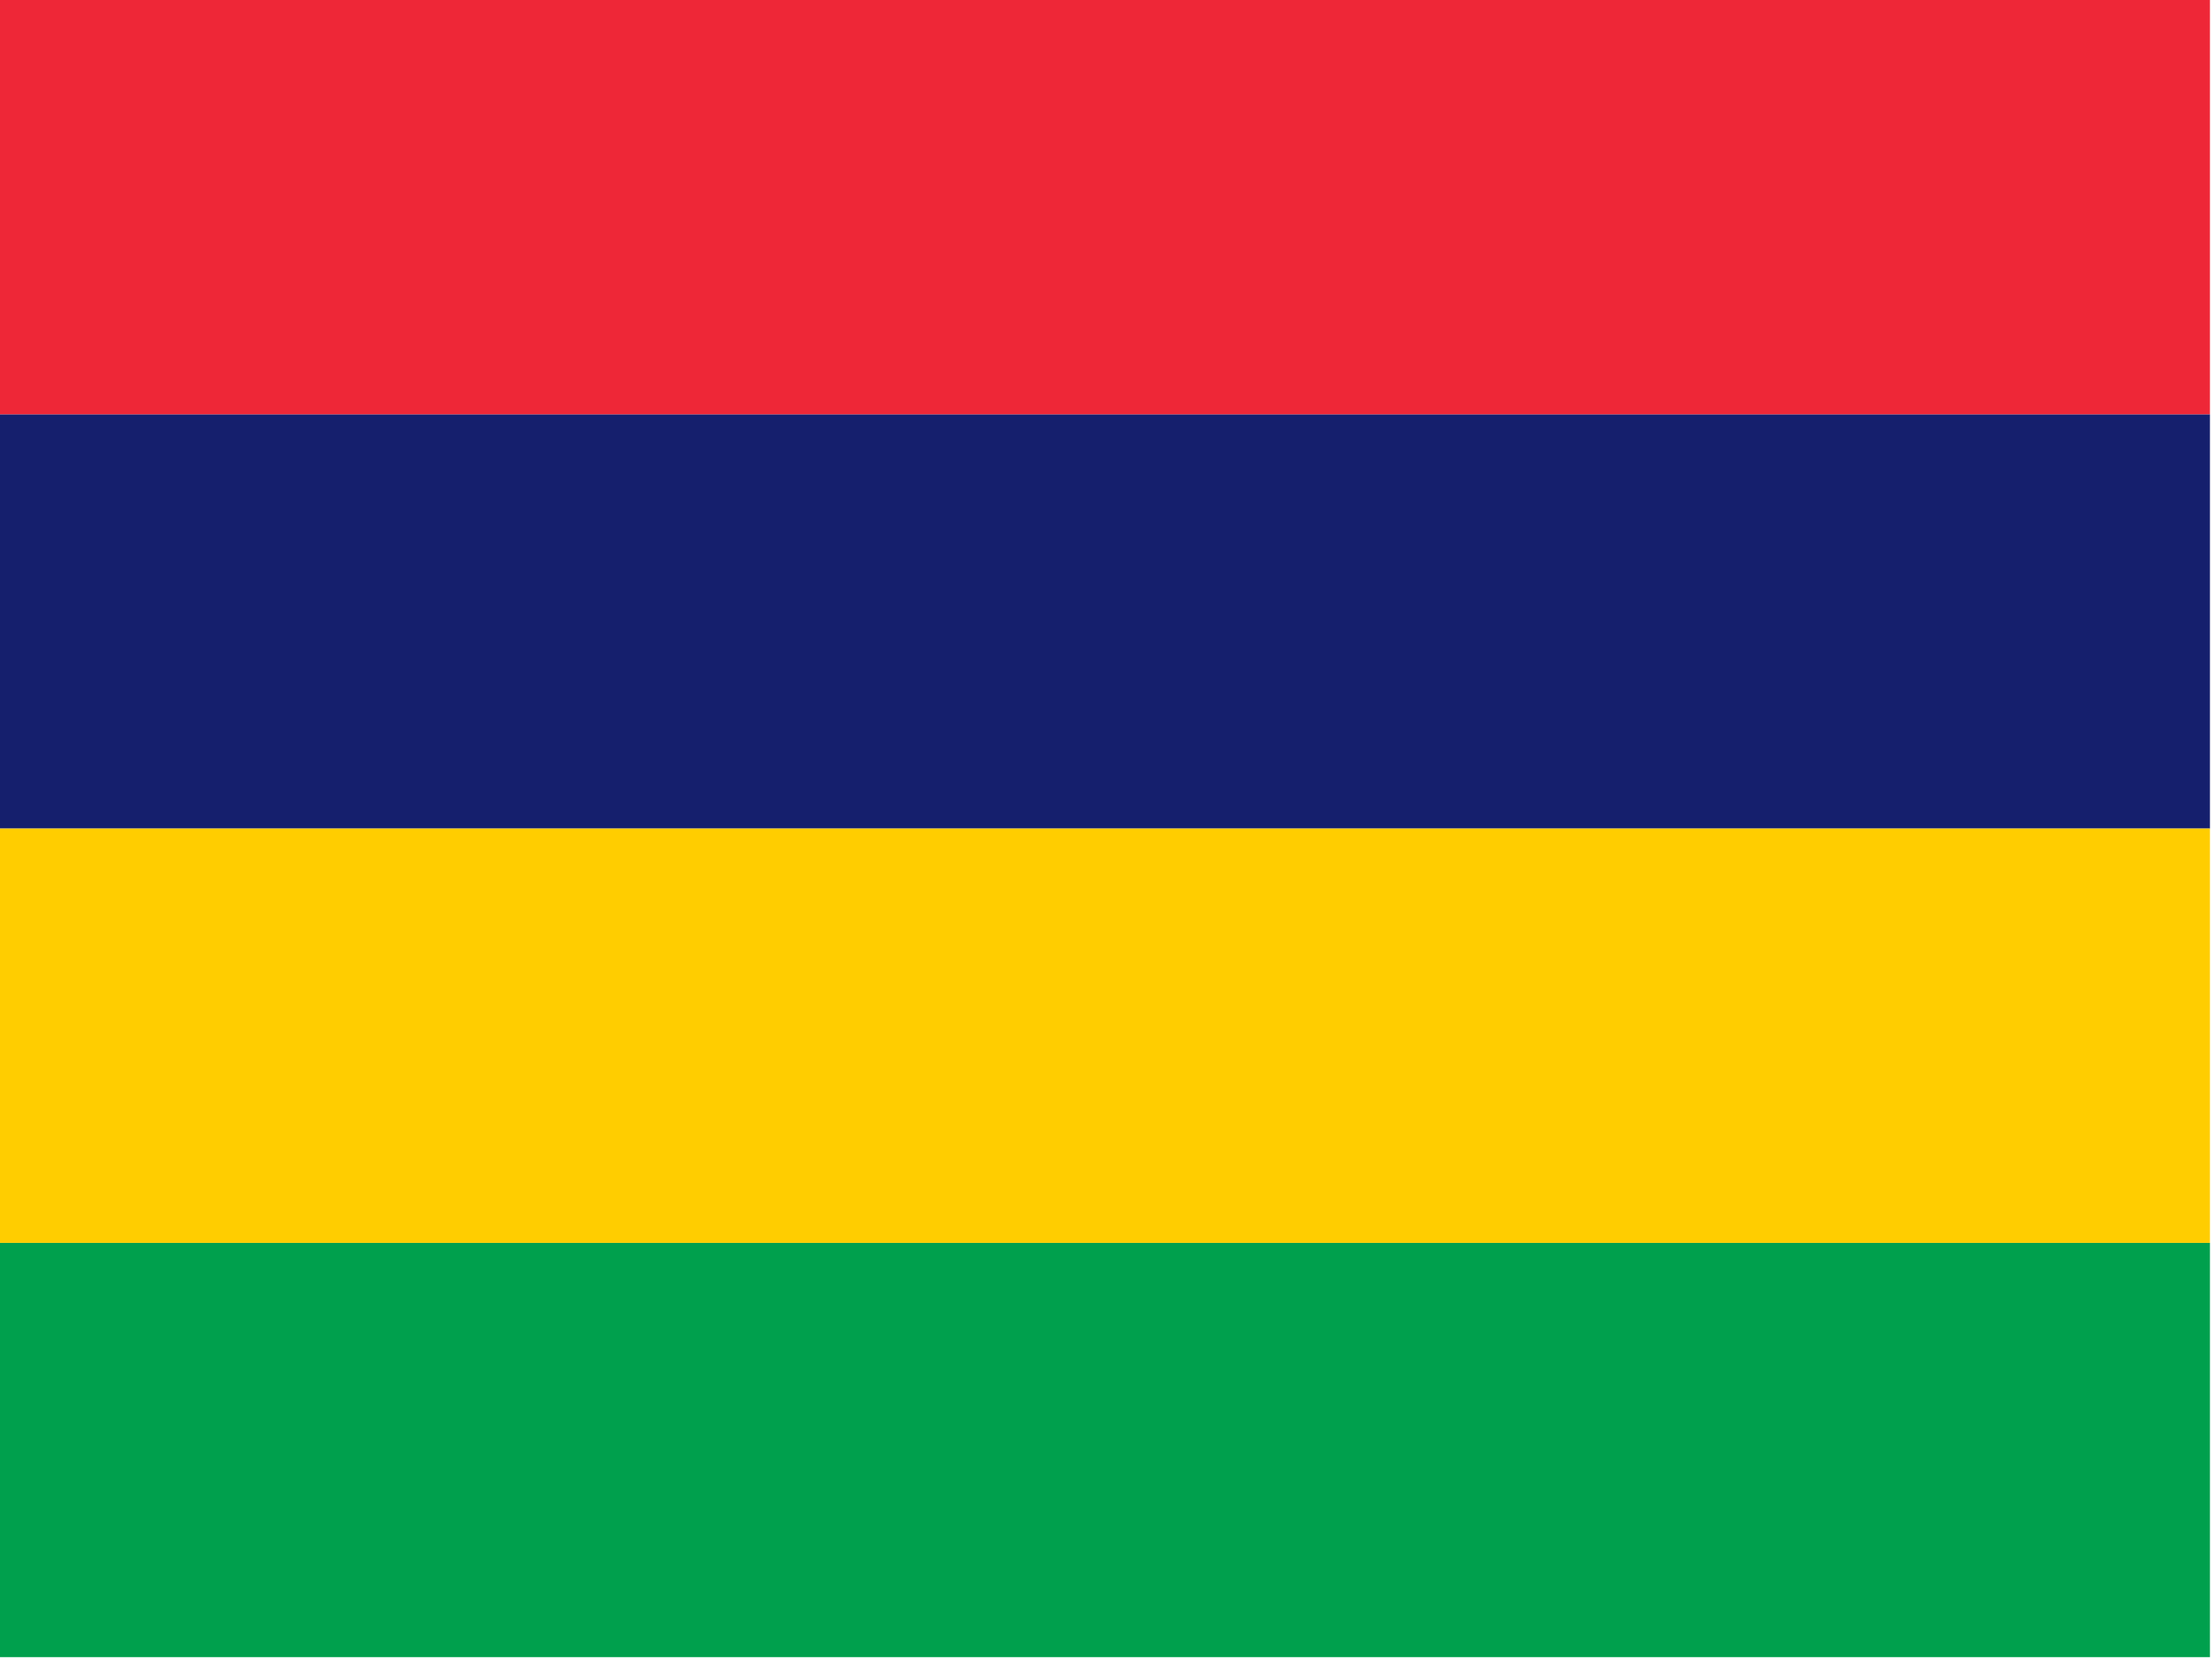 <?xml version="1.0" encoding="utf-8"?>
<!-- Generator: Adobe Illustrator 26.3.1, SVG Export Plug-In . SVG Version: 6.00 Build 0)  -->
<svg version="1.1" id="flag-icons-mu" xmlns="http://www.w3.org/2000/svg" xmlns:xlink="http://www.w3.org/1999/xlink" x="0px"
	 y="0px" viewBox="0 0 640.6 481.9" style="enable-background:new 0 0 640.6 481.9;" xml:space="preserve">
<style type="text/css">
	.st0{fill-rule:evenodd;clip-rule:evenodd;fill:#00A04D;}
	.st1{fill-rule:evenodd;clip-rule:evenodd;fill:#151F6D;}
	.st2{fill-rule:evenodd;clip-rule:evenodd;fill:#EE2737;}
	.st3{fill-rule:evenodd;clip-rule:evenodd;fill:#FFCD00;}
</style>
<g>
	<path class="st0" d="M0,360h640v120H0V360z"/>
	<path class="st1" d="M0,120h640v120H0V120z"/>
	<path class="st2" d="M0,0h640v120H0V0z"/>
	<path class="st3" d="M0,240h640v120H0V240z"/>
</g>
</svg>
